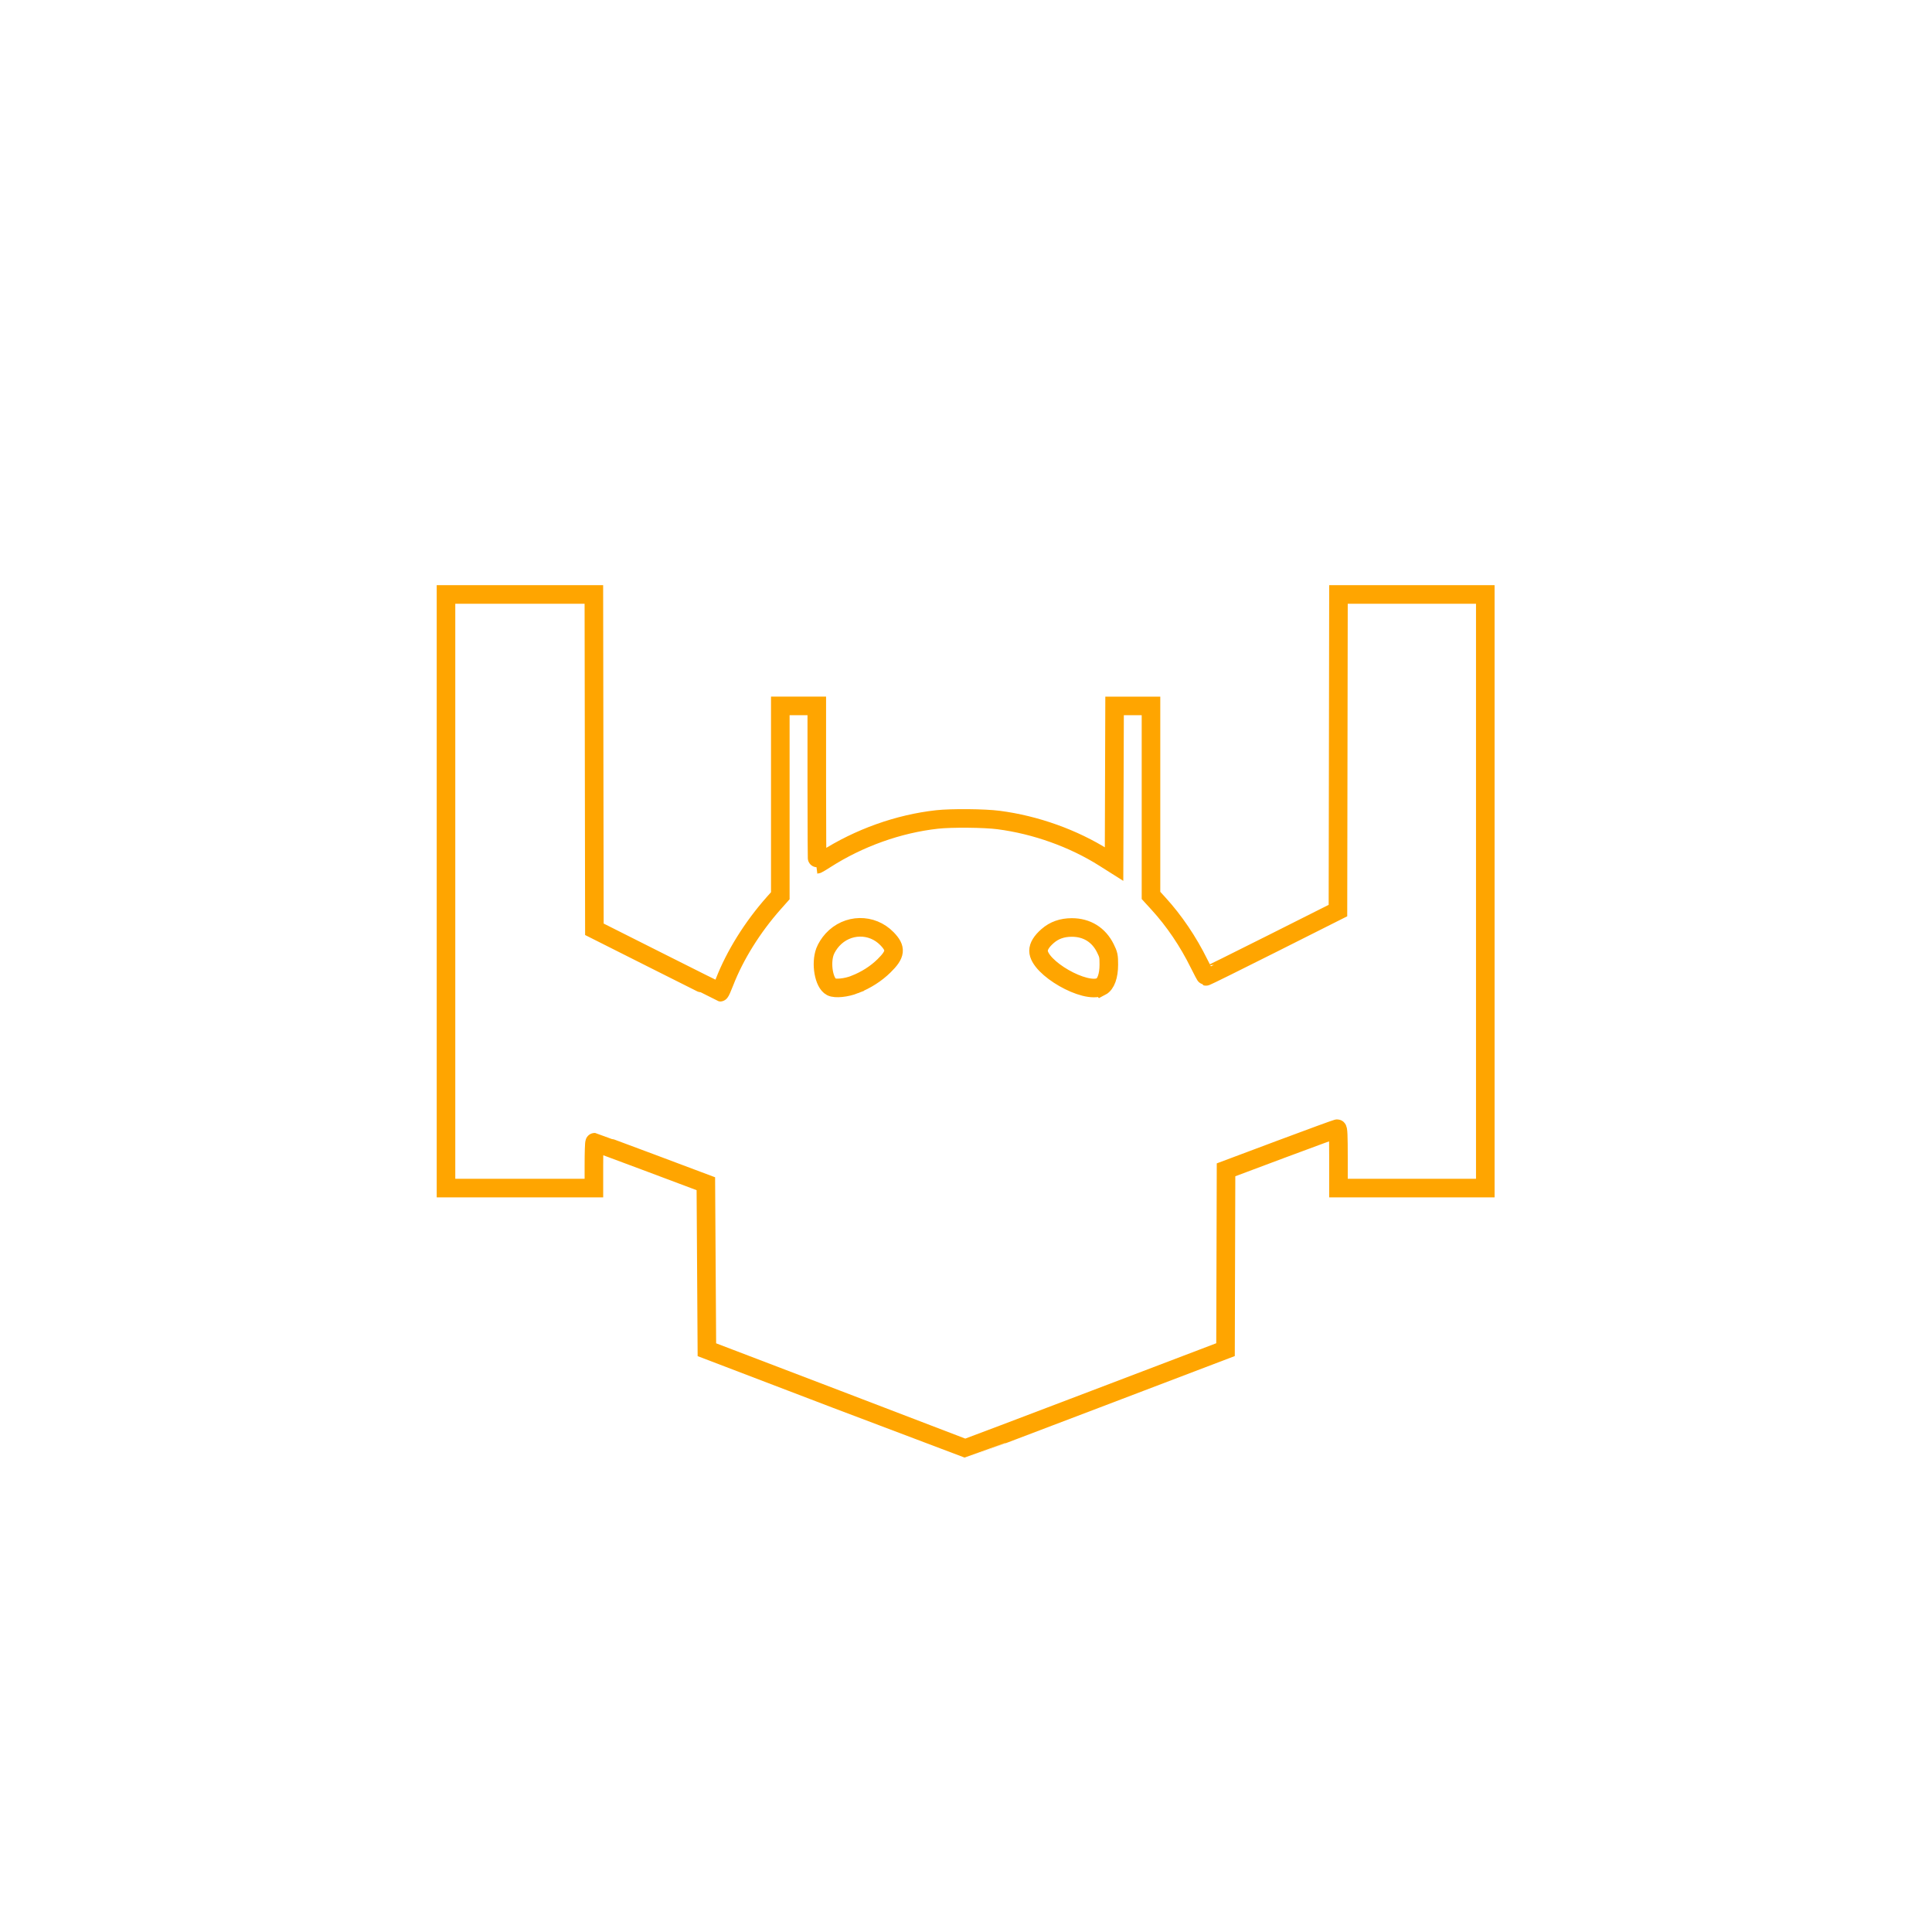 <svg xmlns="http://www.w3.org/2000/svg" width="52" height="52" viewBox="-10 -10 52 52">
  <g transform="translate(2 6)">
    <path stroke="orange" stroke-width="0.5" fill="none"
          d="M 12.501,27.655 9.026,26.328 9.012,24.094 8.998,21.86 7.512,21.302 C 6.695,20.996 6.017,20.745 6.006,20.744 c -0.012,-2.06e-4 -0.021,0.277 -0.021,0.616 V 21.977 H 3.994 2.004 V 13.989 6 H 3.994 5.984 l 0.007,4.506 0.007,4.506 1.682,0.846 c 0.925,0.466 1.689,0.847 1.698,0.848 0.009,8.07e-4 0.064,-0.122 0.122,-0.272 C 9.779,15.714 10.25,14.957 10.825,14.308 l 0.177,-0.199 V 11.554 8.999 h 0.491 0.491 V 11.13 c 0,1.172 0.006,2.13 0.014,2.13 0.008,0 0.105,-0.059 0.217,-0.13 0.903,-0.579 1.967,-0.959 3.006,-1.074 0.385,-0.043 1.28,-0.035 1.659,0.015 0.996,0.13 2.011,0.493 2.839,1.017 l 0.266,0.168 0.007,-2.128 0.007,-2.128 h 0.49 0.49 v 2.55 2.55 l 0.199,0.218 c 0.426,0.466 0.801,1.02 1.095,1.617 0.092,0.186 0.175,0.341 0.186,0.344 0.011,0.003 0.814,-0.394 1.786,-0.883 l 1.766,-0.888 0.007,-4.254 0.007,-4.254 h 1.976 1.976 V 13.989 21.977 h -1.976 -1.976 v -0.799 c 0,-0.62 -0.008,-0.799 -0.035,-0.799 -0.019,-2.24e-4 -0.7,0.249 -1.513,0.553 l -1.478,0.554 -0.007,2.42 -0.007,2.42 -3.49,1.329 c -1.919,0.731 -3.496,1.329 -3.504,1.328 -0.008,-8.58e-4 -1.578,-0.599 -3.49,-1.328 z M 13.006,16.498 c 0.309,-0.123 0.572,-0.291 0.789,-0.504 0.317,-0.311 0.334,-0.466 0.078,-0.729 -0.407,-0.419 -1.069,-0.406 -1.467,0.029 -0.085,0.093 -0.163,0.216 -0.2,0.314 -0.122,0.326 -0.03,0.851 0.169,0.954 0.108,0.056 0.403,0.026 0.631,-0.064 z m 6.626,0.057 c 0.132,-0.068 0.212,-0.289 0.212,-0.591 3.96e-4,-0.23 -0.008,-0.27 -0.092,-0.44 -0.178,-0.362 -0.498,-0.561 -0.903,-0.561 -0.262,0 -0.477,0.076 -0.654,0.232 -0.163,0.143 -0.243,0.274 -0.243,0.396 0,0.454 1.263,1.178 1.679,0.963 z"
            transform="translate(-2,-6)"/>
  </g>
</svg>
